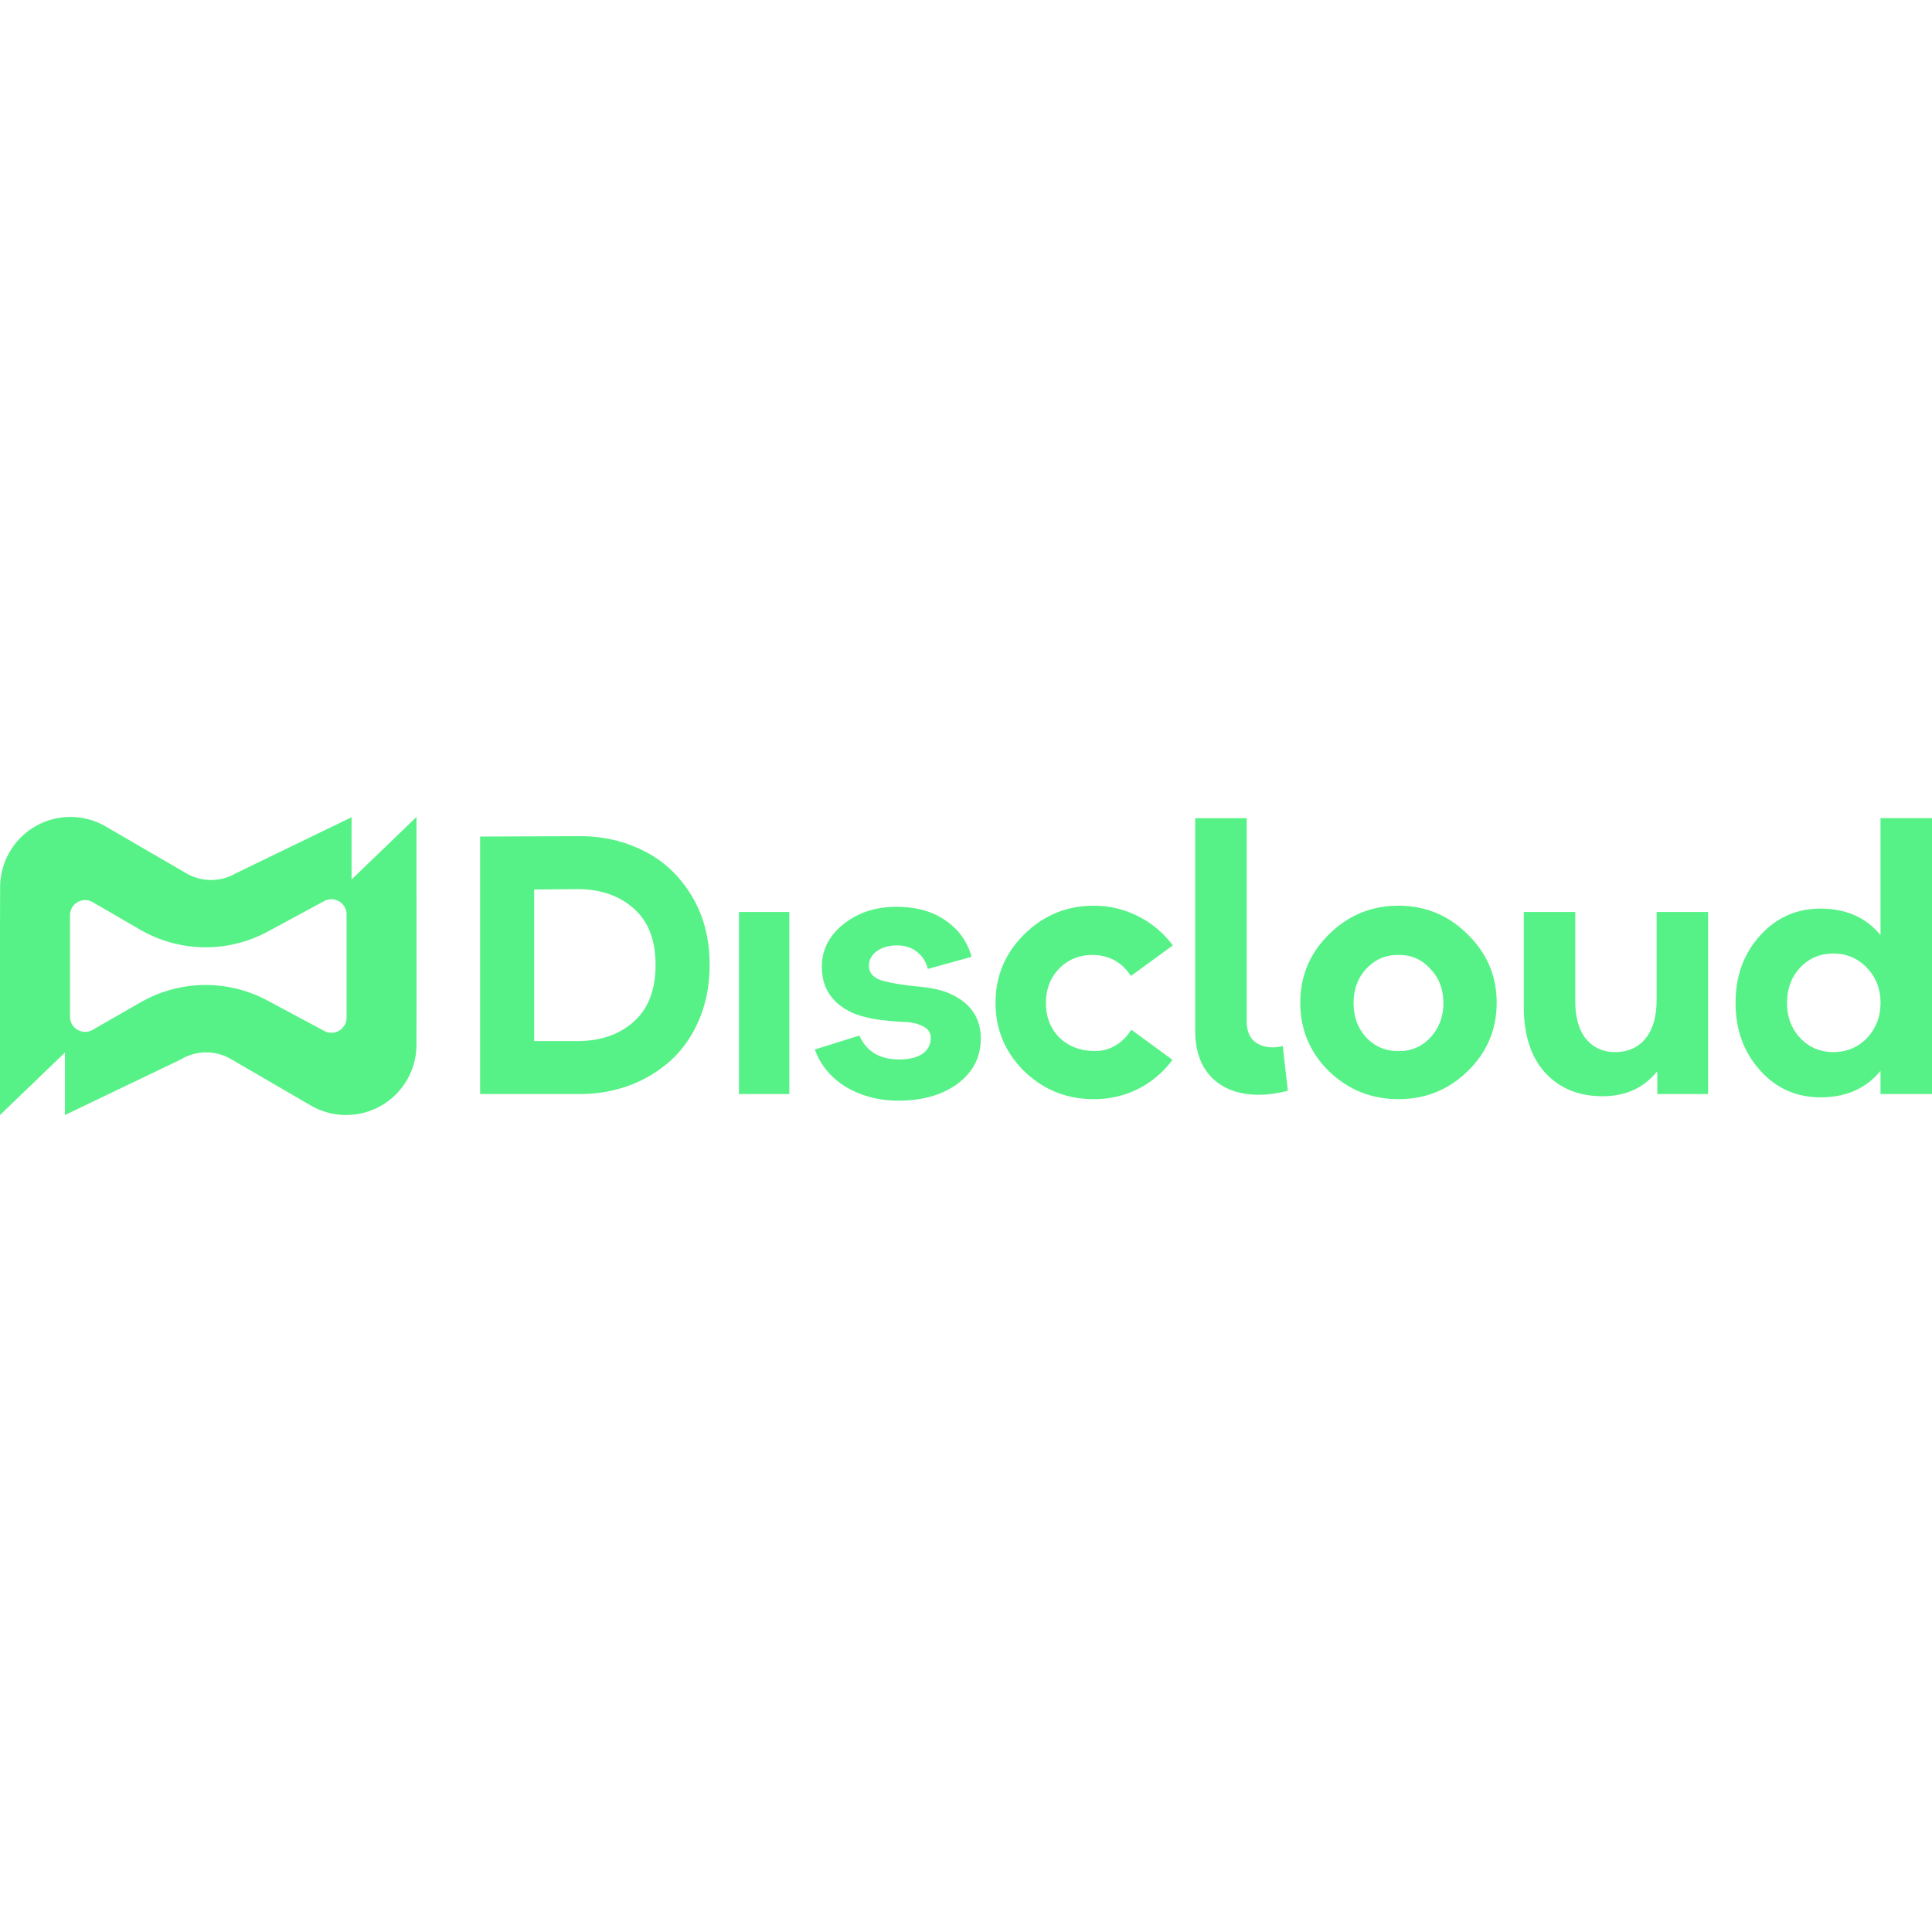 <svg xmlns="http://www.w3.org/2000/svg" viewBox="0 0 128 128"><path fill="#57f287" d="m27.594 54.125-4.3 4.143v-4.125l-7.683 3.722a3.254 3.254 0 0 1-3.261-.004l-5.346-3.105a4.655 4.655 0 0 0-4.656-.012 4.66 4.66 0 0 0-2.34 4.027L0 61.463v12.41l4.303-4.14v4.14l7.662-3.672a3.255 3.255 0 0 1 3.332-.037l5.299 3.08a4.658 4.658 0 0 0 6.996-4.014l.006-2.69-.004-12.415zm51.59.08V68.29c0 1.333.374 2.373 1.12 3.121.765.747 1.796 1.12 3.096 1.12.568 0 1.21-.088 1.924-.266l-.34-2.975a2.16 2.16 0 0 1-.683.098c-.487 0-.894-.138-1.219-.414-.325-.293-.486-.732-.486-1.317v-13.45h-3.412zm45.404 0v7.75c-.958-1.17-2.283-1.756-3.973-1.756-1.609 0-2.947.602-4.02 1.805-1.071 1.186-1.609 2.663-1.609 4.434 0 1.77.538 3.258 1.61 4.46s2.411 1.803 4.02 1.803c1.69 0 3.014-.585 3.972-1.754v1.535H128V54.205h-3.412zM38.41 55.398l-6.603.026v17.058h6.603a9.447 9.447 0 0 0 3.266-.56 8.539 8.539 0 0 0 2.73-1.633c.796-.715 1.43-1.617 1.9-2.705.473-1.105.708-2.324.708-3.656 0-1.77-.407-3.313-1.22-4.63-.812-1.315-1.86-2.29-3.144-2.925-1.283-.65-2.697-.975-4.24-.975zm-.144 3.51c1.51 0 2.744.423 3.703 1.268.975.845 1.463 2.095 1.463 3.752 0 1.657-.488 2.916-1.463 3.777-.96.845-2.193 1.268-3.703 1.268h-2.877v-10.04l2.877-.025zm-16.286.67a1.001 1.001 0 0 1 .979 1l.002 6.842a1 1 0 0 1-1.475.883l-3.779-2.022a8.657 8.657 0 0 0-8.389.125l-3.18 1.824c-.666.383-1.5-.1-1.5-.869v-6.724c0-.77.838-1.253 1.505-.866l3.144 1.823a8.657 8.657 0 0 0 8.451.127l3.744-2.024a1.001 1.001 0 0 1 .498-.119zm50.485.428c-1.787 0-3.322.631-4.606 1.898-1.267 1.251-1.902 2.763-1.902 4.533 0 1.771.634 3.283 1.9 4.534 1.285 1.235 2.82 1.851 4.608 1.851a6.5 6.5 0 0 0 2.947-.681 6.494 6.494 0 0 0 2.268-1.924l-2.73-2c-.26.439-.61.789-1.048 1.049-.44.26-.917.38-1.437.365-.926-.017-1.69-.317-2.291-.902-.585-.601-.877-1.357-.877-2.266 0-.926.292-1.69.877-2.291.6-.618 1.366-.918 2.29-.902 1.058.033 1.877.496 2.462 1.39l2.777-2.023a6.434 6.434 0 0 0-2.289-1.926 6.414 6.414 0 0 0-2.95-.705zm20.187 0c-1.788 0-3.322.631-4.605 1.898-1.268 1.251-1.9 2.763-1.9 4.533 0 1.771.633 3.283 1.9 4.534 1.284 1.235 2.818 1.851 4.605 1.851 1.787 0 3.315-.616 4.582-1.851 1.283-1.25 1.924-2.763 1.924-4.534 0-1.77-.64-3.282-1.924-4.533-1.267-1.267-2.795-1.898-4.582-1.898zm-33.256.072c-1.38 0-2.548.38-3.507 1.145-.958.764-1.44 1.707-1.44 2.828 0 1.43.69 2.451 2.072 3.068.471.196 1.042.344 1.708.442.682.08 1.249.13 1.705.144.47.017.877.114 1.218.293.341.162.512.415.512.756 0 .455-.187.812-.56 1.072-.374.243-.886.365-1.536.365-1.283 0-2.16-.528-2.632-1.584l-2.95.926c.374 1.04 1.066 1.87 2.073 2.487 1.023.6 2.178.902 3.46.902 1.594 0 2.9-.374 3.924-1.121 1.023-.764 1.536-1.763 1.536-2.998 0-1.413-.724-2.422-2.17-3.024-.503-.21-1.225-.356-2.168-.437-.942-.098-1.69-.229-2.243-.39-.552-.18-.828-.504-.828-.975 0-.374.17-.69.51-.95.358-.26.807-.39 1.342-.39.537 0 .983.145 1.34.437.358.276.593.65.707 1.121l2.9-.802c-.276-1.007-.853-1.812-1.73-2.414-.861-.6-1.943-.9-3.243-.9zm-10.437.34v12.064h3.338V60.42l-3.338-.002zm51.996 0v6.264c0 1.885.472 3.346 1.414 4.386.96 1.04 2.227 1.56 3.803 1.56 1.51 0 2.705-.535 3.582-1.608h.049v1.462h3.361V60.42h-3.41v5.822c0 1.105-.246 1.959-.733 2.56-.488.6-1.162.901-2.023.901-.796 0-1.437-.293-1.924-.877-.47-.585-.707-1.422-.707-2.51V60.42l-3.412-.002zm20.514 2.756c.877 0 1.617.316 2.219.949.6.618.9 1.39.9 2.314 0 .926-.3 1.706-.9 2.34-.603.617-1.341.926-2.22.926-.876 0-1.609-.309-2.193-.926-.585-.618-.877-1.397-.877-2.34 0-.941.292-1.721.877-2.34.584-.616 1.317-.923 2.194-.923zm-28.817.096c.828-.016 1.528.284 2.096.902.585.6.879 1.366.879 2.29 0 .91-.294 1.675-.879 2.292a2.694 2.694 0 0 1-2.096.877c-.829.016-1.535-.276-2.119-.877-.57-.617-.853-1.381-.853-2.291 0-.926.283-1.69.851-2.291.585-.618 1.293-.918 2.121-.902z"/></svg>
